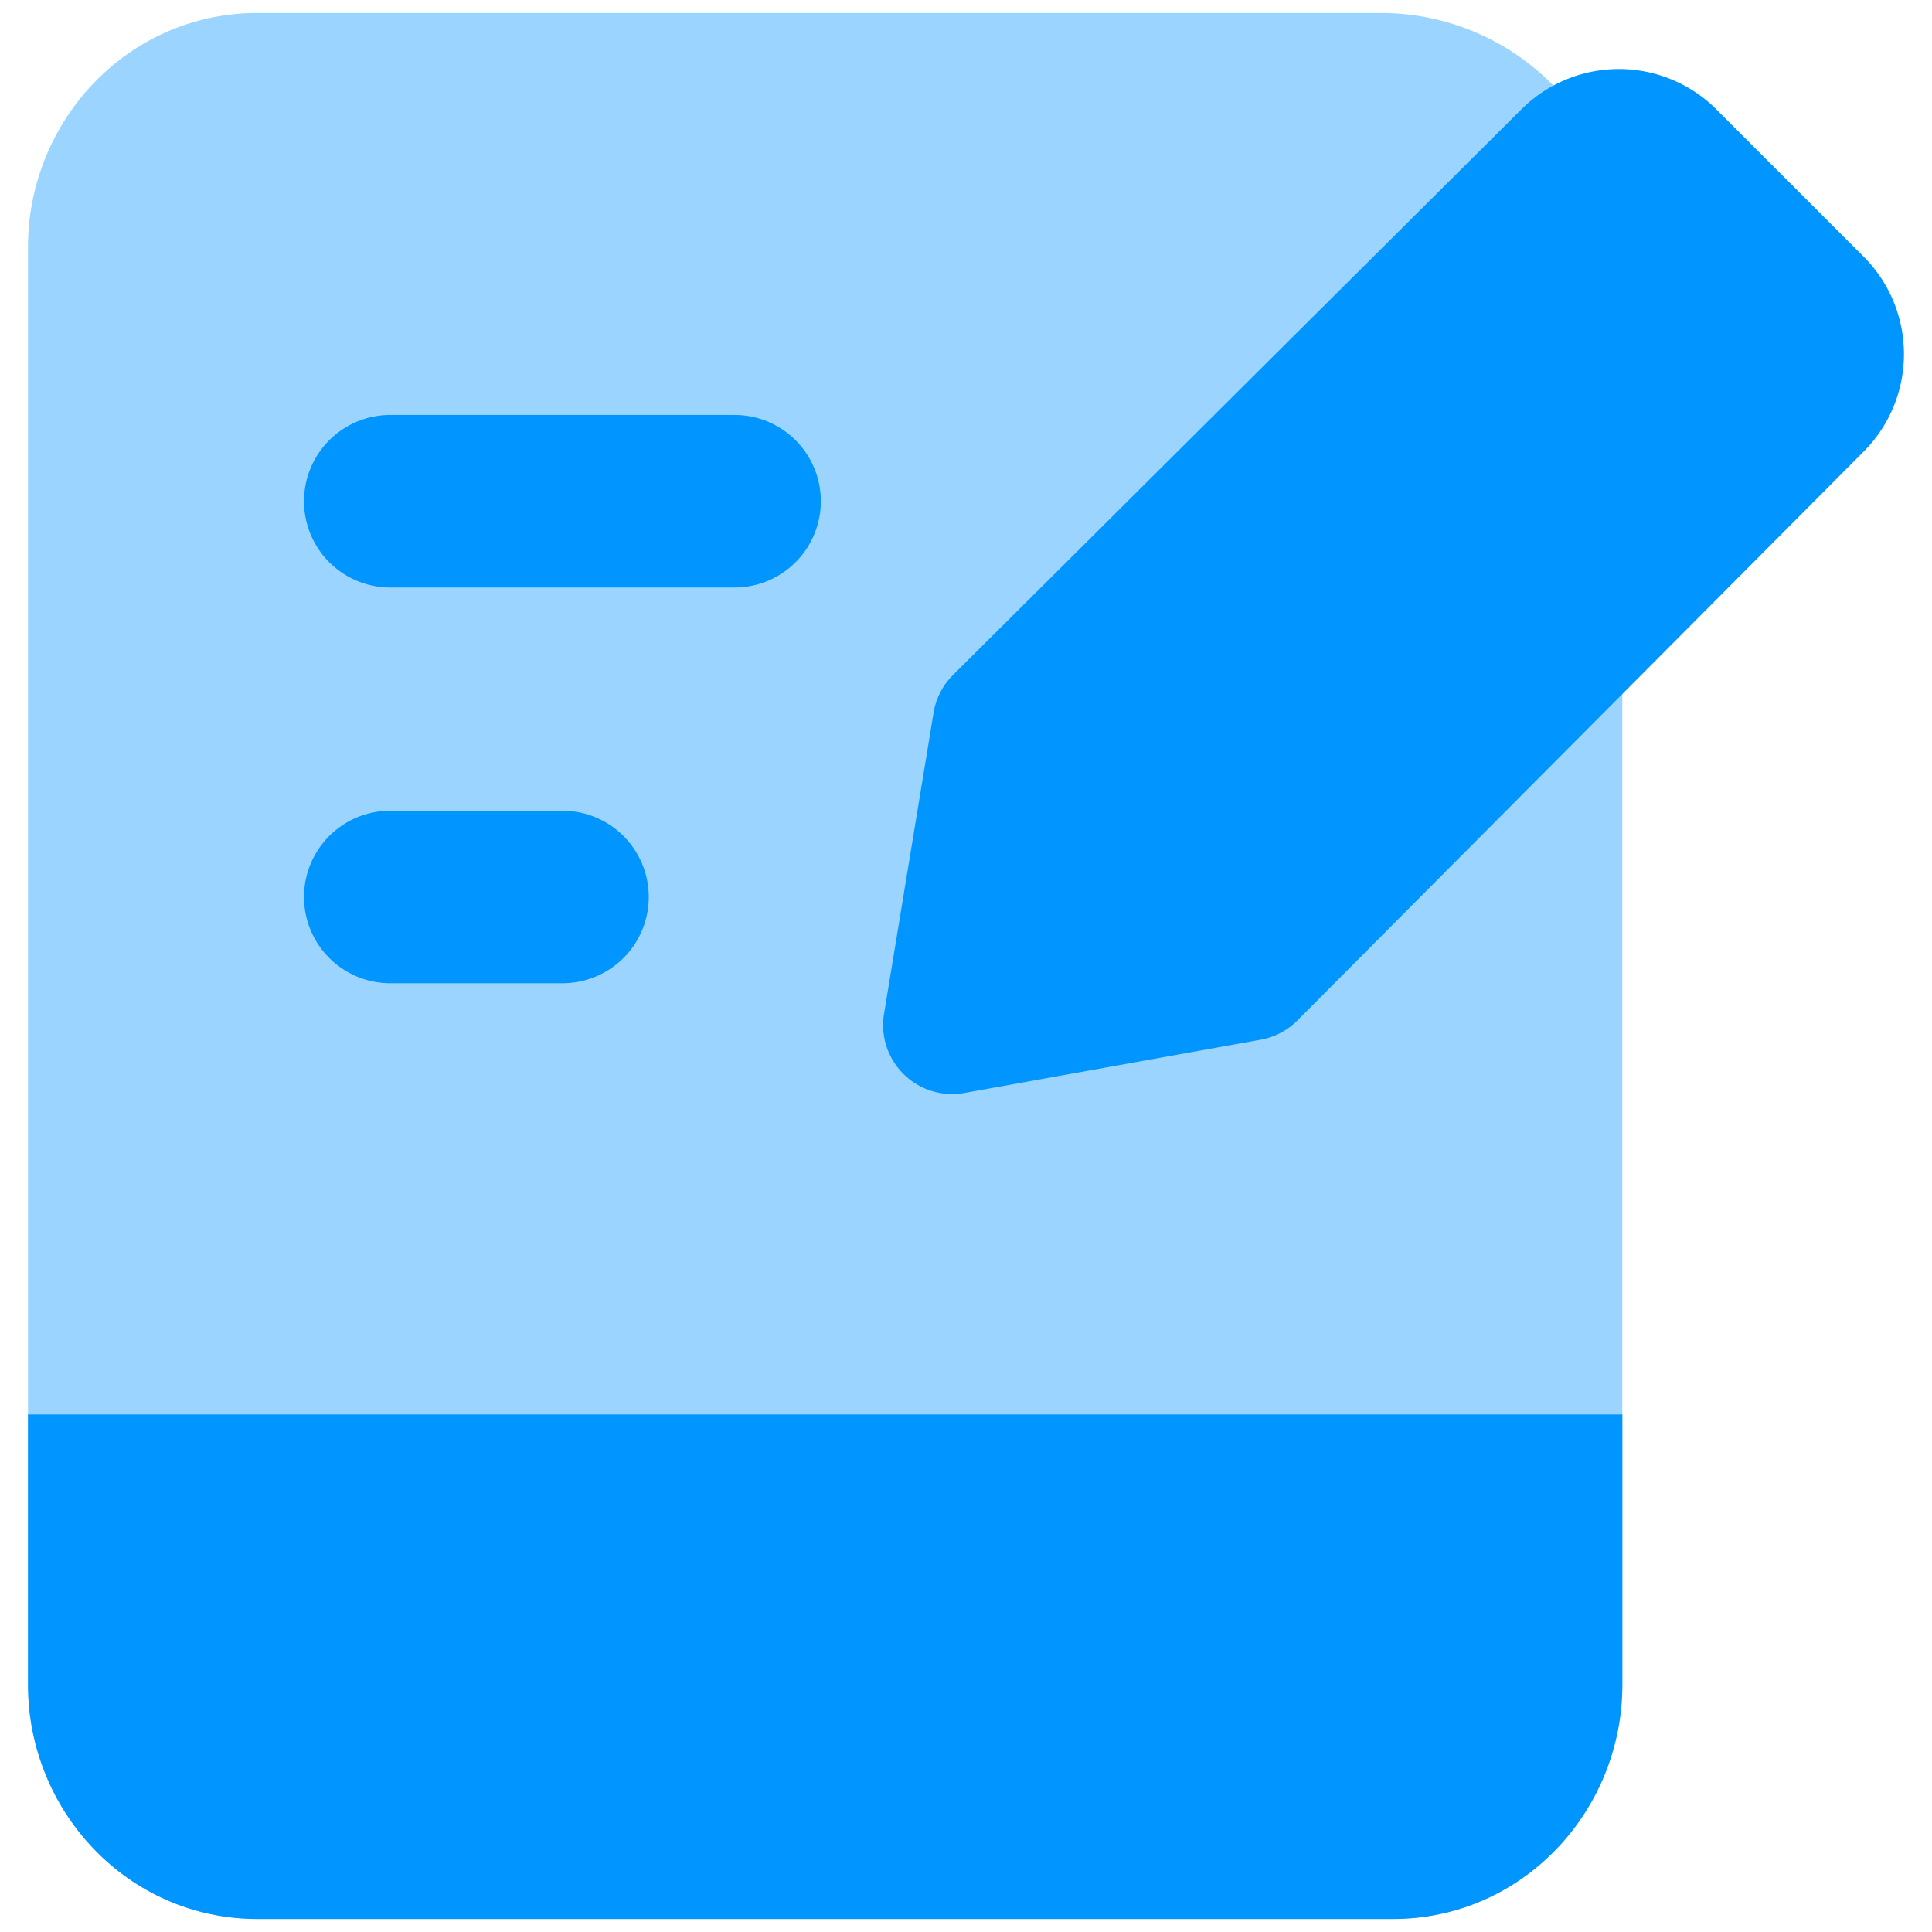 <svg xmlns="http://www.w3.org/2000/svg" fill="none" viewBox="0 0 14 14" id="Hand-Held-Tablet-Writing--Streamline-Core.svg" height="14" width="14"><desc>Hand Held Tablet Writing Streamline Icon: https://streamlinehq.com</desc><g id="hand-held-tablet-writing--tablet-kindle-device-electronics-ipad-writing-digital-paper-notepad"><path id="Union" fill="#9bd5ff" fill-rule="evenodd" d="M1.867 0.094C0.923 0.094 0.203 0.879 0.203 1.79v10.418c0 0.912 0.72 1.697 1.664 1.697h8.225c0.944 0 1.664 -0.785 1.664 -1.697V1.844a1.75 1.75 0 0 0 -1.75 -1.75H1.867Z" clip-rule="evenodd" stroke-width="1"></path><path id="Union_2" fill="#0095ff" fill-rule="evenodd" d="M0.953 10.25h-0.75l0 0.75 0 1.21c0 0.911 0.72 1.696 1.664 1.696h8.225c0.944 0 1.664 -0.785 1.664 -1.697l0 -1.209 0 -0.75H0.953Z" clip-rule="evenodd" stroke-width="1"></path><path id="Union_3" fill="#0095ff" fill-rule="evenodd" d="M2.828 3.007a0.625 0.625 0 0 0 0 1.25h2.495a0.625 0.625 0 1 0 0 -1.25H2.828Zm0 2.868a0.625 0.625 0 0 0 0 1.25h1.248a0.625 0.625 0 1 0 0 -1.25H2.828Z" clip-rule="evenodd" stroke-width="1"></path><path id="Vector" fill="#0095ff" d="M9.402 7.394a0.5 0.5 0 0 1 -0.266 0.14l-2.148 0.386a0.5 0.5 0 0 1 -0.582 -0.573l0.359 -2.182a0.5 0.5 0 0 1 0.14 -0.273L11.021 0.796a1 1 0 0 1 1.42 0l1.06 1.06a1 1 0 0 1 0 1.42L9.402 7.394Z" stroke-width="1"></path></g></svg>